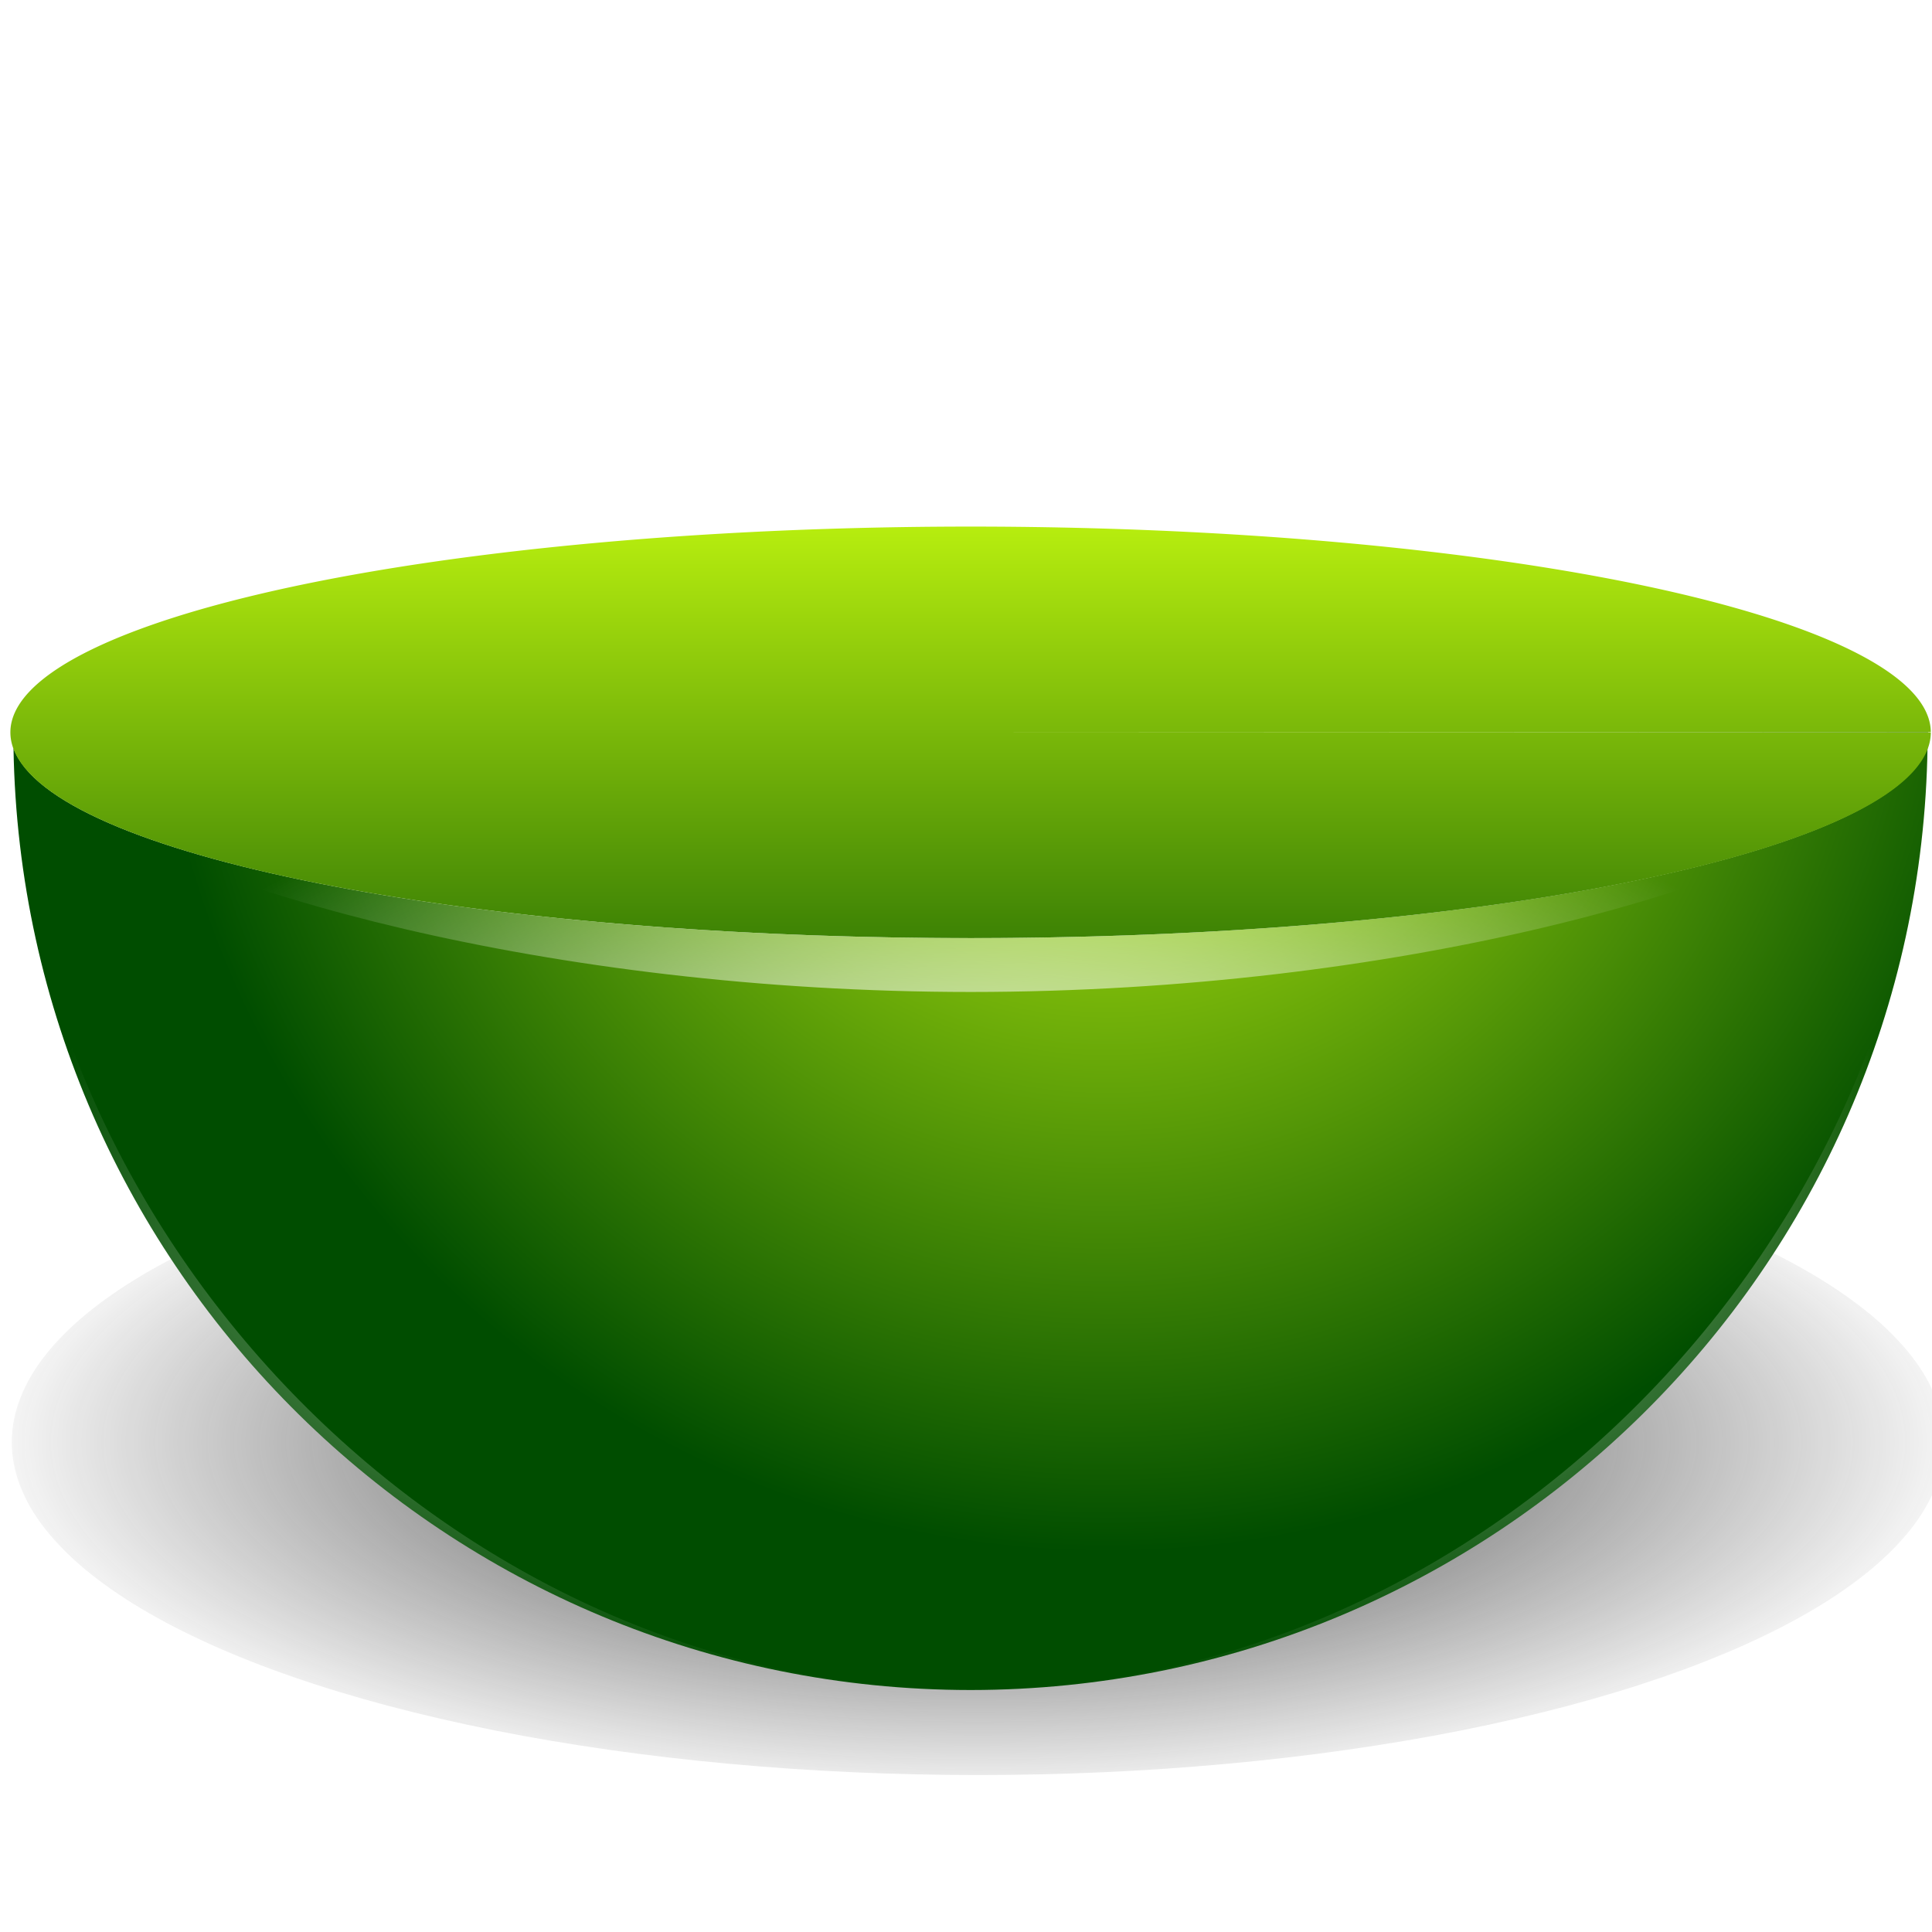 <svg height="16" width="16" xmlns="http://www.w3.org/2000/svg" xmlns:xlink="http://www.w3.org/1999/xlink"><linearGradient id="a"><stop offset="0" stop-color="#cbff10"/><stop offset="1" stop-color="#004d00"/></linearGradient><radialGradient id="b" cx="72" cy="56" gradientUnits="userSpaceOnUse" r="55.851" xlink:href="#a"/><filter id="c" color-interpolation-filters="sRGB" height="1.109" width="1.054" x="-.027" y="-.054"><feGaussianBlur stdDeviation="1.253"/></filter><radialGradient id="d" cx="64.406" cy="96.659" gradientTransform="matrix(1 0 0 .521 0 46.306)" gradientUnits="userSpaceOnUse" r="58.857"><stop offset="0" stop-color="#272727"/><stop offset="1" stop-color="#272727" stop-opacity="0"/></radialGradient><linearGradient id="e" gradientUnits="userSpaceOnUse" x1="64" x2="64" xlink:href="#a" y1="48" y2="88"/><radialGradient id="f" cx="64.017" cy="91.914" gradientTransform="matrix(1 0 0 .5 0 45.924)" gradientUnits="userSpaceOnUse" r="55.835"><stop offset="0" stop-color="#fff"/><stop offset="1" stop-color="#fff" stop-opacity="0"/></radialGradient><g transform="matrix(.142 0 0 .142 -1.05 -3.023)"><ellipse cx="64.406" cy="96.659" fill="url(#d)" filter="url(#c)" rx="55.851" ry="27.655" transform="matrix(1.009 0 0 .702 -.55 37.543)"/><path d="m119.852 63.977-55.852.023h55.852zm-.041.834c-1.988 6.291-26.358 11.179-55.783 11.189-29.26.001-53.593-4.825-55.846-11.076.504 30.472 25.342 54.914 55.818 54.928 30.516-.019 55.368-24.528 55.811-55.041z" fill="url(#b)"/><path d="m120 64a56 12 0 0 1 -55.973 12 56 12 0 0 1 -56.027-11.989 56 12 0 0 1 55.92-12.011 56 12 0 0 1 56.08 11.977l-56.0.023z" fill="url(#e)"/><path d="m119.852 63.977-55.852.023h55.553l.299-.021zm-.041.834c-.001.002-.001.004-.002.006-.479 28.304-25.315 55.018-55.809 55.035 30.516-.019 55.368-24.528 55.811-55.041zm-55.811 55.041c-30.449-.013-55.268-26.658-55.814-54.92-.001-.003-.003-.005-.004-.008.504 30.472 25.342 54.914 55.818 54.928zm53.332-52.229c-7.194 4.877-28.443 8.368-53.305 8.377-24.635.001-45.775-3.42-53.188-8.232 7.413 5.364 28.552 11.374 53.188 11.373 24.861-.008 46.111-6.104 53.305-11.518z" fill="url(#f)"/></g></svg>